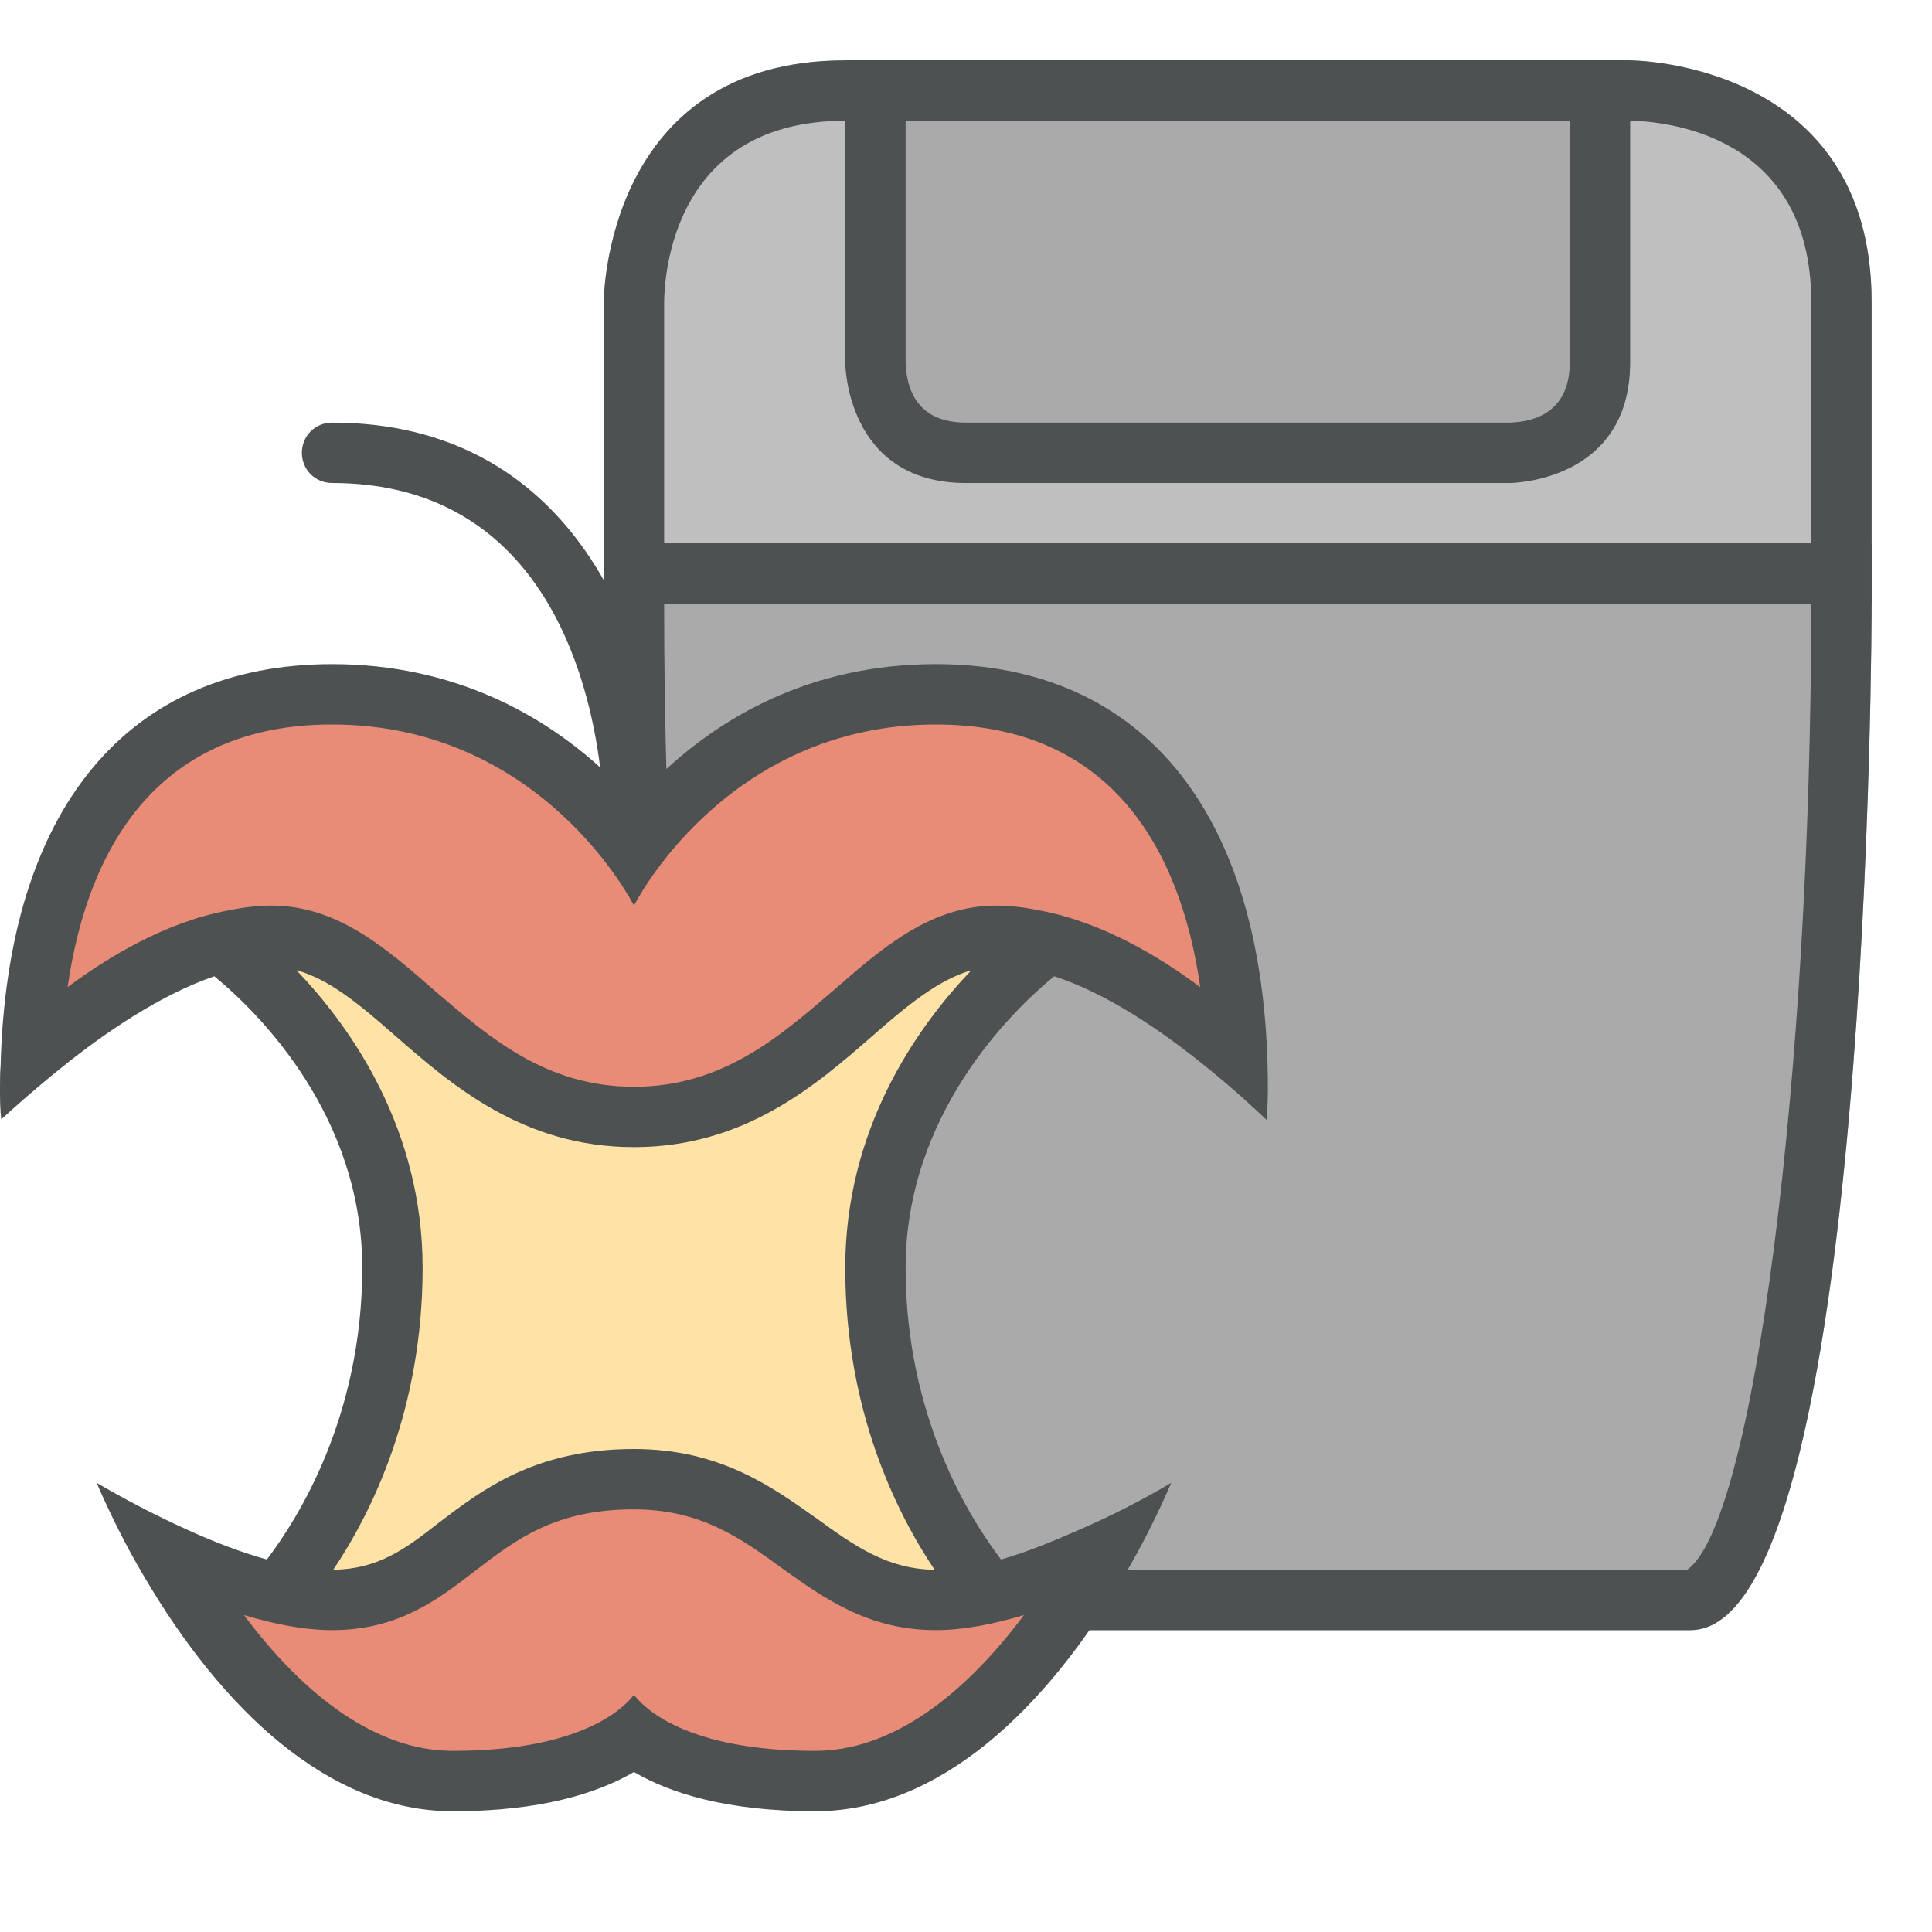 <?xml version="1.0" encoding="utf-8"?>
<!-- Generator: Adobe Illustrator 16.0.0, SVG Export Plug-In . SVG Version: 6.00 Build 0)  -->
<!DOCTYPE svg PUBLIC "-//W3C//DTD SVG 1.1//EN" "http://www.w3.org/Graphics/SVG/1.1/DTD/svg11.dtd">
<svg version="1.1" id="Capa_1" xmlns="http://www.w3.org/2000/svg" xmlns:xlink="http://www.w3.org/1999/xlink" x="0px" y="0px"
	 width="32px" height="32px" viewBox="0 0 32 32" enable-background="new 0 0 32 32" xml:space="preserve">
<g>
	<path fill="#AAAAAA" d="M31,10c0,0,0,17-3,17H13c-3,0-3-17-3-17H31z"/>
	<path fill="#BFBFBF" d="M31,5v5H10V5c0,0,0-4,4-4h13C27,1,31,1,31,5"/>
	<path fill="#AAAAAA" d="M14,1v5c0,0,0,2,2,2h9c0,0,2,0,2-2V1H14z"/>
	<path fill="#4D5152" d="M26.996,2C27.502,2.006,30,2.18,30,5v4H11V5.006C11.006,4.504,11.177,2,14,2H26.996 M27,1H14c-4,0-4,4-4,4
		v4v1h21V5C31,1,27,1,27,1"/>
	<path fill="#4D5152" d="M26,2v4c0,0.805-0.55,0.988-1,1h-9c-0.805,0-0.988-0.55-1-1V2H26 M27,1H14v5c0,0,0,2,2,2h9c0,0,2,0,2-2V1z"
		/>
	<path fill="#4D5152" d="M30,10c0,7.826-0.957,15.251-2.056,16H13.056c-1.117-0.756-2.055-8.035-2.056-16H30 M31,9H10v1
		c0,0,0,17,3,17h15c3,0,3-17,3-17V9z"/>
	<path fill="#E88C77" d="M13.5,29.5c-1.625,0-2.523-0.394-3-0.744c-0.477,0.351-1.375,0.744-3,0.744c-1.326,0-2.661-0.848-3.86-2.45
		l-0.91-1.216l1.454,0.438C4.689,26.423,5.131,26.5,5.5,26.5c0.936,0,1.488-0.43,2.073-0.885c0.72-0.551,1.46-1.115,2.927-1.115
		c1.279,0,2.063,0.572,2.754,1.076C13.917,26.05,14.548,26.5,15.5,26.5c0.369,0,0.811-0.077,1.316-0.229l1.453-0.438L17.36,27.05
		C16.161,28.652,14.826,29.5,13.5,29.5"/>
	<path fill="#E88C77" d="M10.5,18.5c-1.627,0-2.676-0.898-3.602-1.691C6.107,16.118,5.4,15.5,4.5,15.5
		c-0.192,0-0.395,0.023-0.617,0.069c-0.968,0.179-1.873,0.742-2.464,1.181l-0.964,0.72l0.17-1.191C1.067,13.197,2.798,11.5,5.5,11.5
		c2.694,0,4.287,1.608,5,2.573c0.713-0.965,2.306-2.573,5-2.573c2.701,0,4.433,1.697,4.875,4.778l0.171,1.191l-0.965-0.72
		c-0.591-0.439-1.495-1.002-2.452-1.178C16.895,15.523,16.692,15.5,16.5,15.5c-0.9,0-1.607,0.618-2.356,1.272
		C13.176,17.602,12.127,18.5,10.5,18.5"/>
	<path fill="#FFE3A6" d="M5.52,26.5c-0.183,0-0.352-0.101-0.439-0.262c-0.089-0.163-0.08-0.362,0.023-0.517
		C5.741,24.771,6.5,23.181,6.5,21c0-2.106-1.061-3.655-1.951-4.584c-0.155-0.162-0.183-0.408-0.069-0.601
		c0.092-0.154,0.257-0.245,0.43-0.245c0.044,0,0.088,0.006,0.131,0.018c0.638,0.173,1.183,0.62,1.829,1.187
		c0.928,0.81,1.979,1.726,3.63,1.726s2.702-0.916,3.629-1.725c0.613-0.537,1.171-0.997,1.821-1.186
		c0.046-0.013,0.093-0.02,0.14-0.02c0.171,0,0.335,0.089,0.428,0.241c0.117,0.194,0.09,0.442-0.066,0.605
		C15.561,17.345,14.5,18.894,14.5,21c0,2.181,0.759,3.771,1.395,4.722c0.104,0.154,0.113,0.354,0.024,0.517
		c-0.087,0.161-0.256,0.262-0.439,0.262h-0.006c-0.956-0.012-1.602-0.481-2.228-0.936C12.502,25.036,11.749,24.5,10.5,24.5
		c-1.458,0-2.23,0.587-2.91,1.104c-0.558,0.439-1.123,0.884-2.063,0.896H5.52z"/>
	<path fill="#4D5152" d="M15.5,11c-2.11,0-3.59,0.91-4.54,1.81C10.75,10.48,9.44,7,5.5,7C5.22,7,5,7.22,5,7.5S5.22,8,5.5,8
		c3.45,0,4.25,3.18,4.44,4.71C8.99,11.85,7.53,11,5.5,11c-3.4,0-5.38,2.41-5.49,6.65C0,17.78,0,17.9,0,18.03
		c0,0.16,0,0.33,0.02,0.51c0.23-0.21,0.58-0.521,0.99-0.85C1.74,17.1,2.67,16.47,3.55,16.17C4.28,16.77,6,18.47,6,21
		c0,2.47-1.07,4.16-1.58,4.83c-0.43-0.12-0.87-0.29-1.29-0.48c-0.58-0.26-1.12-0.55-1.53-0.79c0.23,0.53,0.49,1.051,0.78,1.54
		C3.68,28.32,5.45,30,7.5,30c1.46,0,2.4-0.3,3-0.65c0.6,0.351,1.54,0.65,3,0.65c2.05,0,3.82-1.68,5.12-3.9
		c0.29-0.489,0.55-1.01,0.78-1.54c-0.44,0.261-0.971,0.54-1.53,0.78c-0.43,0.19-0.87,0.37-1.29,0.49C16.07,25.16,15,23.47,15,21
		c0-2.53,1.74-4.24,2.46-4.83c0.9,0.29,1.83,0.94,2.53,1.51c0.46,0.37,0.81,0.7,0.99,0.87c0.01-0.17,0.02-0.34,0.02-0.5v-0.02
		C21,13.56,19,11,15.5,11 M16.96,26.75C15.95,28.1,14.76,29,13.5,29c-2.16,0-2.85-0.73-3-0.93C10.35,28.27,9.66,29,7.5,29
		c-1.26,0-2.45-0.9-3.46-2.25C4.54,26.9,5.04,27,5.5,27c1.09,0,1.75-0.5,2.38-0.99C8.56,25.49,9.2,25,10.5,25
		c1.1,0,1.76,0.47,2.46,0.98c0.7,0.5,1.43,1.02,2.54,1.02C15.96,27,16.46,26.9,16.96,26.75 M14,21c0,2.36,0.85,4.06,1.48,5
		c-0.78-0.01-1.32-0.39-1.94-0.84C12.78,24.62,11.92,24,10.5,24c-1.64,0-2.52,0.68-3.23,1.22C6.71,25.66,6.26,25.99,5.52,26
		C6.15,25.06,7,23.36,7,21c0-2.28-1.16-3.96-2.09-4.93c0.55,0.149,1.06,0.58,1.63,1.08C7.48,17.97,8.66,19,10.5,19
		s3.02-1.03,3.96-1.85c0.57-0.5,1.08-0.92,1.63-1.08C15.16,17.04,14,18.72,14,21 M17.22,15.08C16.98,15.03,16.74,15,16.5,15
		c-1.09,0-1.9,0.71-2.69,1.4C12.9,17.18,11.96,18,10.5,18s-2.4-0.82-3.31-1.6C6.4,15.71,5.59,15,4.5,15c-0.24,0-0.48,0.03-0.72,0.08
		c-1.03,0.19-1.99,0.77-2.66,1.27C1.46,13.98,2.66,12,5.5,12c3.5,0,5,3,5,3s1.5-3,5-3c2.84,0,4.04,1.98,4.38,4.35
		C19.21,15.85,18.25,15.27,17.22,15.08"/>
</g>
</svg>
